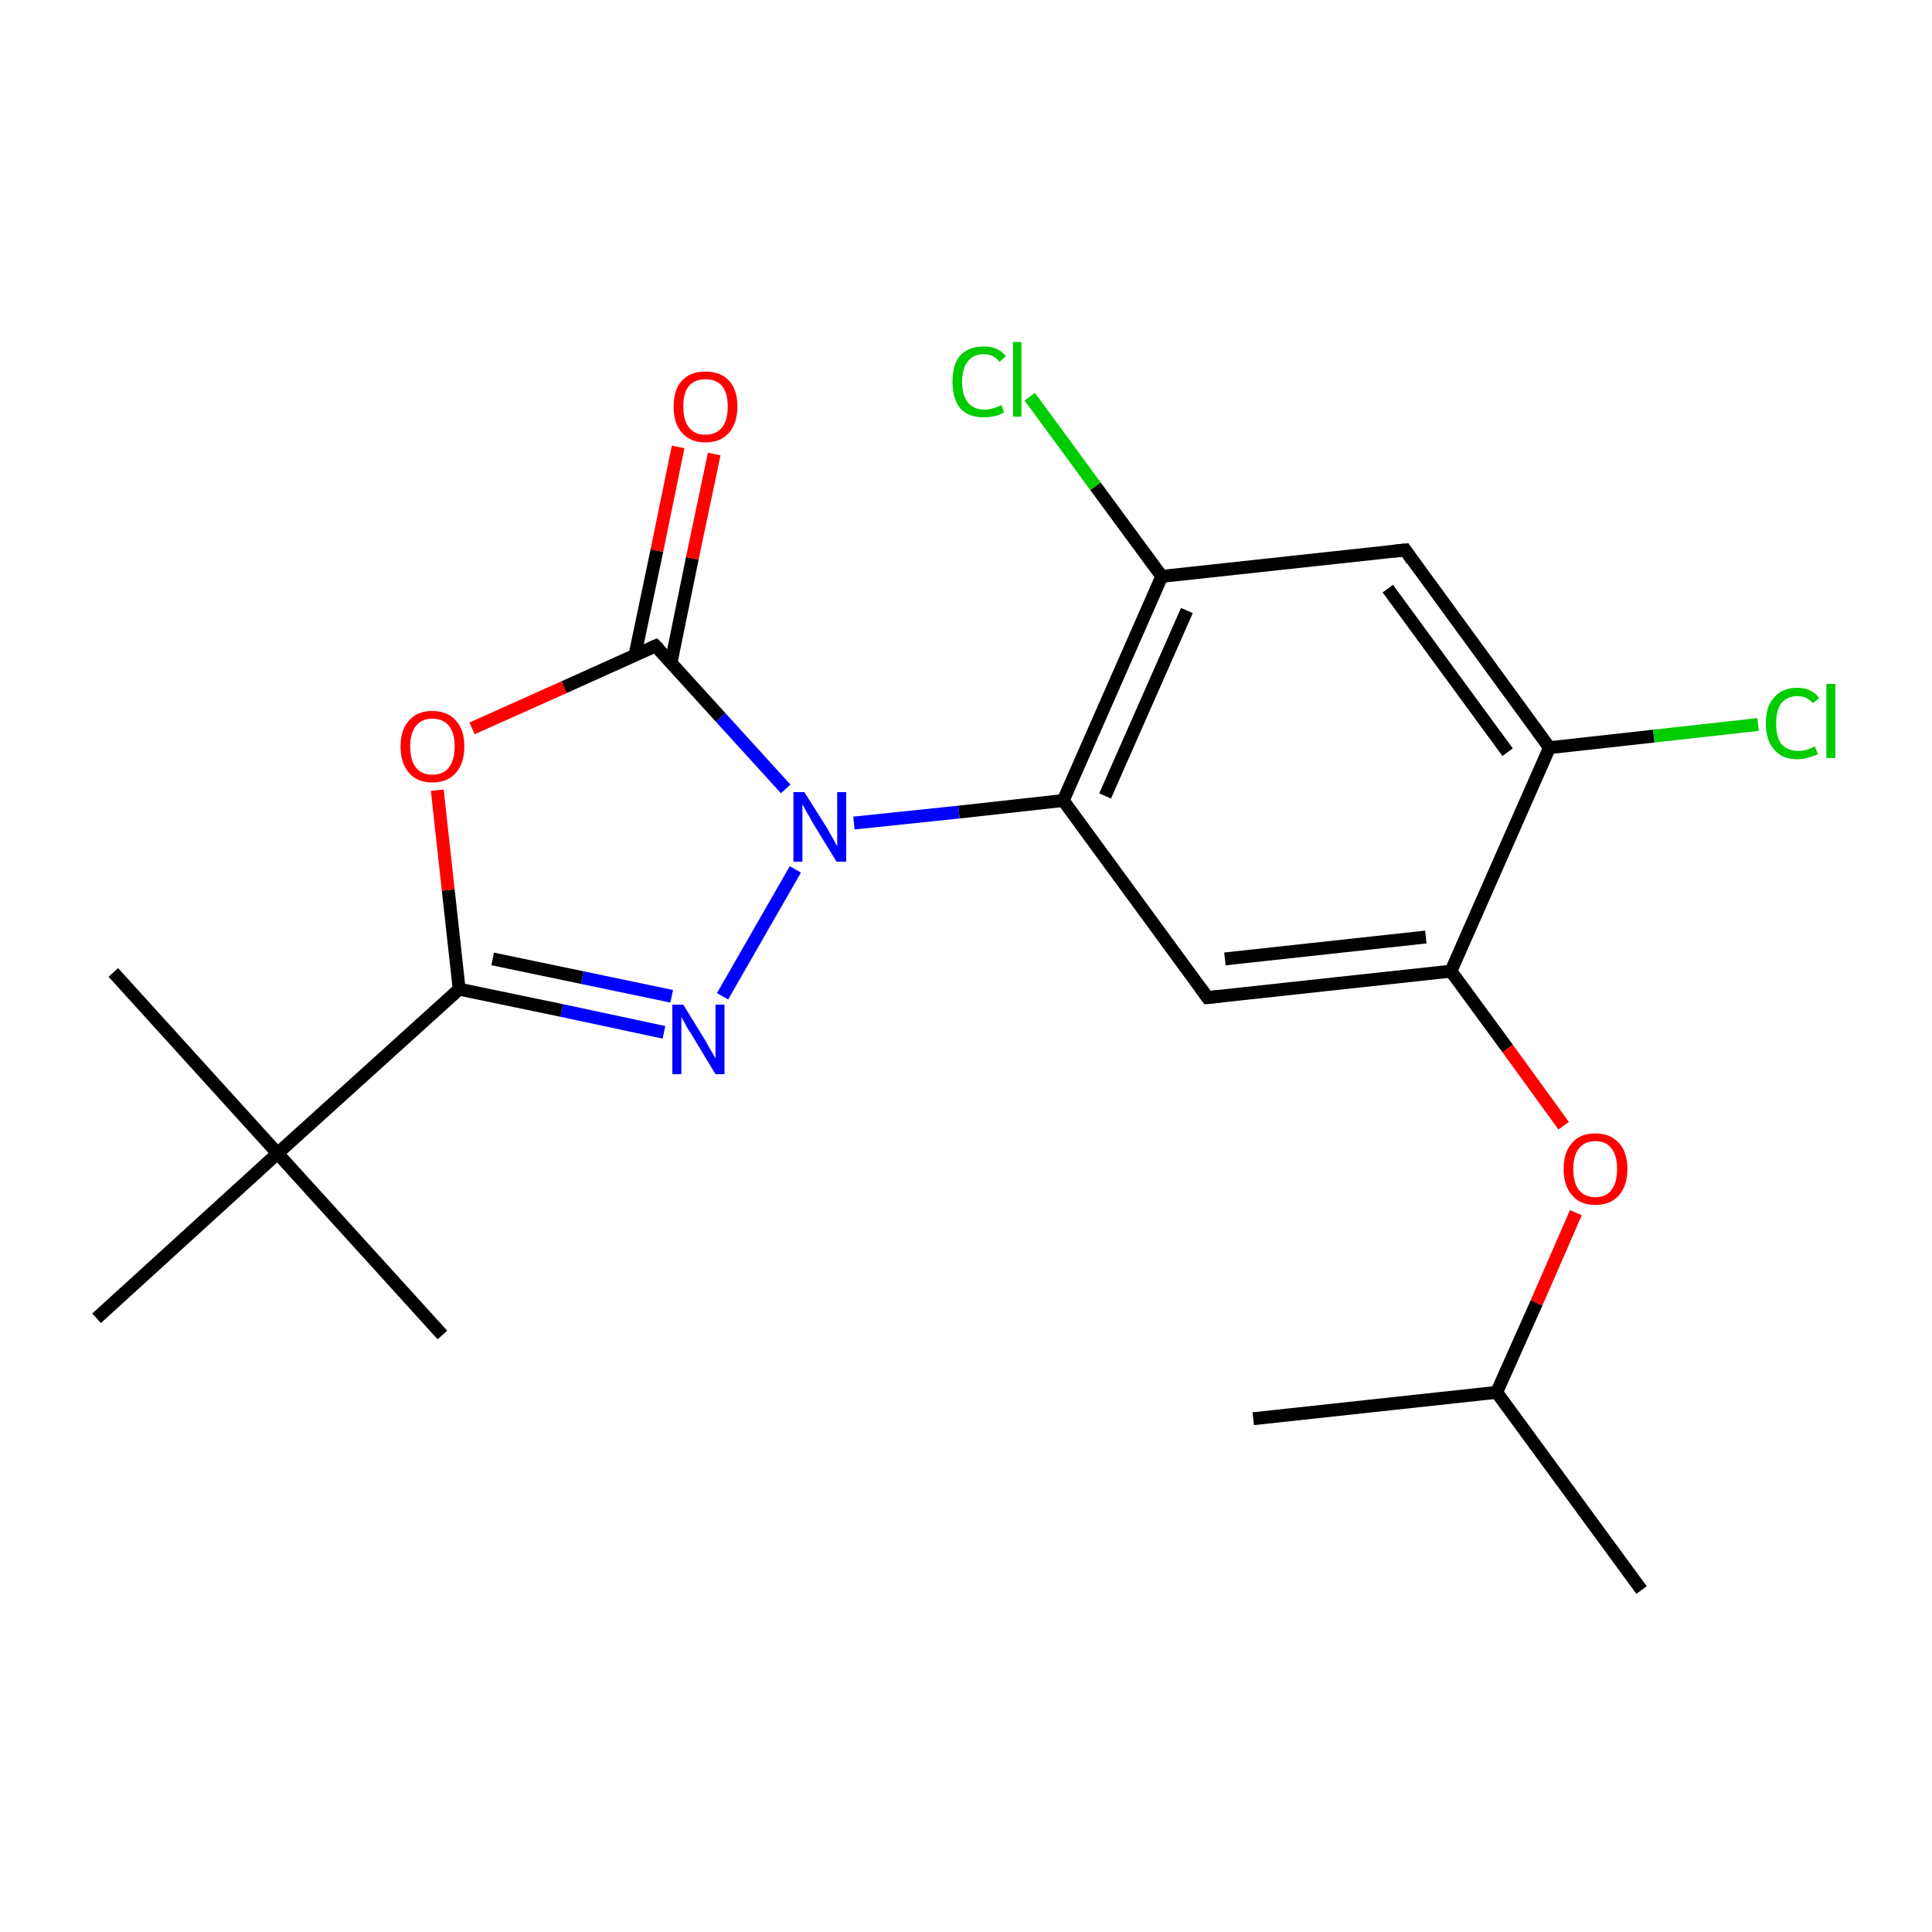 <?xml version='1.0' encoding='iso-8859-1'?>
<svg version='1.1' baseProfile='full'
              xmlns='http://www.w3.org/2000/svg'
                      xmlns:rdkit='http://www.rdkit.org/xml'
                      xmlns:xlink='http://www.w3.org/1999/xlink'
                  xml:space='preserve'
width='300px' height='300px' viewBox='0 0 300 300'>
<!-- END OF HEADER -->
<rect style='opacity:1.0;fill:#FFFFFF;stroke:none' width='300.0' height='300.0' x='0.0' y='0.0'> </rect>
<path class='bond-0 atom-0 atom-1' d='M 254.9,246.9 L 232.4,216.2' style='fill:none;fill-rule:evenodd;stroke:#000000;stroke-width:2.0px;stroke-linecap:butt;stroke-linejoin:miter;stroke-opacity:1' />
<path class='bond-1 atom-1 atom-2' d='M 232.4,216.2 L 194.6,220.3' style='fill:none;fill-rule:evenodd;stroke:#000000;stroke-width:2.0px;stroke-linecap:butt;stroke-linejoin:miter;stroke-opacity:1' />
<path class='bond-2 atom-1 atom-3' d='M 232.4,216.2 L 238.6,202.3' style='fill:none;fill-rule:evenodd;stroke:#000000;stroke-width:2.0px;stroke-linecap:butt;stroke-linejoin:miter;stroke-opacity:1' />
<path class='bond-2 atom-1 atom-3' d='M 238.6,202.3 L 244.7,188.3' style='fill:none;fill-rule:evenodd;stroke:#FF0000;stroke-width:2.0px;stroke-linecap:butt;stroke-linejoin:miter;stroke-opacity:1' />
<path class='bond-3 atom-3 atom-4' d='M 242.8,174.8 L 234.1,162.8' style='fill:none;fill-rule:evenodd;stroke:#FF0000;stroke-width:2.0px;stroke-linecap:butt;stroke-linejoin:miter;stroke-opacity:1' />
<path class='bond-3 atom-3 atom-4' d='M 234.1,162.8 L 225.3,150.8' style='fill:none;fill-rule:evenodd;stroke:#000000;stroke-width:2.0px;stroke-linecap:butt;stroke-linejoin:miter;stroke-opacity:1' />
<path class='bond-4 atom-4 atom-5' d='M 225.3,150.8 L 187.5,154.9' style='fill:none;fill-rule:evenodd;stroke:#000000;stroke-width:2.0px;stroke-linecap:butt;stroke-linejoin:miter;stroke-opacity:1' />
<path class='bond-4 atom-4 atom-5' d='M 221.4,145.5 L 190.2,148.9' style='fill:none;fill-rule:evenodd;stroke:#000000;stroke-width:2.0px;stroke-linecap:butt;stroke-linejoin:miter;stroke-opacity:1' />
<path class='bond-5 atom-5 atom-6' d='M 187.5,154.9 L 165.1,124.3' style='fill:none;fill-rule:evenodd;stroke:#000000;stroke-width:2.0px;stroke-linecap:butt;stroke-linejoin:miter;stroke-opacity:1' />
<path class='bond-6 atom-6 atom-7' d='M 165.1,124.3 L 148.9,126.1' style='fill:none;fill-rule:evenodd;stroke:#000000;stroke-width:2.0px;stroke-linecap:butt;stroke-linejoin:miter;stroke-opacity:1' />
<path class='bond-6 atom-6 atom-7' d='M 148.9,126.1 L 132.6,127.8' style='fill:none;fill-rule:evenodd;stroke:#0000FF;stroke-width:2.0px;stroke-linecap:butt;stroke-linejoin:miter;stroke-opacity:1' />
<path class='bond-7 atom-7 atom-8' d='M 123.5,135.0 L 112.2,154.7' style='fill:none;fill-rule:evenodd;stroke:#0000FF;stroke-width:2.0px;stroke-linecap:butt;stroke-linejoin:miter;stroke-opacity:1' />
<path class='bond-8 atom-8 atom-9' d='M 103.1,160.3 L 87.2,156.9' style='fill:none;fill-rule:evenodd;stroke:#0000FF;stroke-width:2.0px;stroke-linecap:butt;stroke-linejoin:miter;stroke-opacity:1' />
<path class='bond-8 atom-8 atom-9' d='M 87.2,156.9 L 71.3,153.6' style='fill:none;fill-rule:evenodd;stroke:#000000;stroke-width:2.0px;stroke-linecap:butt;stroke-linejoin:miter;stroke-opacity:1' />
<path class='bond-8 atom-8 atom-9' d='M 104.3,154.7 L 90.4,151.8' style='fill:none;fill-rule:evenodd;stroke:#0000FF;stroke-width:2.0px;stroke-linecap:butt;stroke-linejoin:miter;stroke-opacity:1' />
<path class='bond-8 atom-8 atom-9' d='M 90.4,151.8 L 76.5,148.9' style='fill:none;fill-rule:evenodd;stroke:#000000;stroke-width:2.0px;stroke-linecap:butt;stroke-linejoin:miter;stroke-opacity:1' />
<path class='bond-9 atom-9 atom-10' d='M 71.3,153.6 L 43.1,179.1' style='fill:none;fill-rule:evenodd;stroke:#000000;stroke-width:2.0px;stroke-linecap:butt;stroke-linejoin:miter;stroke-opacity:1' />
<path class='bond-10 atom-10 atom-11' d='M 43.1,179.1 L 17.6,151.0' style='fill:none;fill-rule:evenodd;stroke:#000000;stroke-width:2.0px;stroke-linecap:butt;stroke-linejoin:miter;stroke-opacity:1' />
<path class='bond-11 atom-10 atom-12' d='M 43.1,179.1 L 68.7,207.3' style='fill:none;fill-rule:evenodd;stroke:#000000;stroke-width:2.0px;stroke-linecap:butt;stroke-linejoin:miter;stroke-opacity:1' />
<path class='bond-12 atom-10 atom-13' d='M 43.1,179.1 L 15.0,204.7' style='fill:none;fill-rule:evenodd;stroke:#000000;stroke-width:2.0px;stroke-linecap:butt;stroke-linejoin:miter;stroke-opacity:1' />
<path class='bond-13 atom-9 atom-14' d='M 71.3,153.6 L 69.6,138.2' style='fill:none;fill-rule:evenodd;stroke:#000000;stroke-width:2.0px;stroke-linecap:butt;stroke-linejoin:miter;stroke-opacity:1' />
<path class='bond-13 atom-9 atom-14' d='M 69.6,138.2 L 67.9,122.7' style='fill:none;fill-rule:evenodd;stroke:#FF0000;stroke-width:2.0px;stroke-linecap:butt;stroke-linejoin:miter;stroke-opacity:1' />
<path class='bond-14 atom-14 atom-15' d='M 73.3,113.1 L 87.6,106.7' style='fill:none;fill-rule:evenodd;stroke:#FF0000;stroke-width:2.0px;stroke-linecap:butt;stroke-linejoin:miter;stroke-opacity:1' />
<path class='bond-14 atom-14 atom-15' d='M 87.6,106.7 L 101.8,100.3' style='fill:none;fill-rule:evenodd;stroke:#000000;stroke-width:2.0px;stroke-linecap:butt;stroke-linejoin:miter;stroke-opacity:1' />
<path class='bond-15 atom-15 atom-16' d='M 104.2,102.9 L 107.5,86.7' style='fill:none;fill-rule:evenodd;stroke:#000000;stroke-width:2.0px;stroke-linecap:butt;stroke-linejoin:miter;stroke-opacity:1' />
<path class='bond-15 atom-15 atom-16' d='M 107.5,86.7 L 110.9,70.5' style='fill:none;fill-rule:evenodd;stroke:#FF0000;stroke-width:2.0px;stroke-linecap:butt;stroke-linejoin:miter;stroke-opacity:1' />
<path class='bond-15 atom-15 atom-16' d='M 98.6,101.7 L 102.0,85.5' style='fill:none;fill-rule:evenodd;stroke:#000000;stroke-width:2.0px;stroke-linecap:butt;stroke-linejoin:miter;stroke-opacity:1' />
<path class='bond-15 atom-15 atom-16' d='M 102.0,85.5 L 105.3,69.4' style='fill:none;fill-rule:evenodd;stroke:#FF0000;stroke-width:2.0px;stroke-linecap:butt;stroke-linejoin:miter;stroke-opacity:1' />
<path class='bond-16 atom-6 atom-17' d='M 165.1,124.3 L 180.4,89.5' style='fill:none;fill-rule:evenodd;stroke:#000000;stroke-width:2.0px;stroke-linecap:butt;stroke-linejoin:miter;stroke-opacity:1' />
<path class='bond-16 atom-6 atom-17' d='M 171.6,123.6 L 184.3,94.8' style='fill:none;fill-rule:evenodd;stroke:#000000;stroke-width:2.0px;stroke-linecap:butt;stroke-linejoin:miter;stroke-opacity:1' />
<path class='bond-17 atom-17 atom-18' d='M 180.4,89.5 L 170.1,75.5' style='fill:none;fill-rule:evenodd;stroke:#000000;stroke-width:2.0px;stroke-linecap:butt;stroke-linejoin:miter;stroke-opacity:1' />
<path class='bond-17 atom-17 atom-18' d='M 170.1,75.5 L 159.9,61.6' style='fill:none;fill-rule:evenodd;stroke:#00CC00;stroke-width:2.0px;stroke-linecap:butt;stroke-linejoin:miter;stroke-opacity:1' />
<path class='bond-18 atom-17 atom-19' d='M 180.4,89.5 L 218.2,85.4' style='fill:none;fill-rule:evenodd;stroke:#000000;stroke-width:2.0px;stroke-linecap:butt;stroke-linejoin:miter;stroke-opacity:1' />
<path class='bond-19 atom-19 atom-20' d='M 218.2,85.4 L 240.6,116.1' style='fill:none;fill-rule:evenodd;stroke:#000000;stroke-width:2.0px;stroke-linecap:butt;stroke-linejoin:miter;stroke-opacity:1' />
<path class='bond-19 atom-19 atom-20' d='M 215.5,91.4 L 234.1,116.8' style='fill:none;fill-rule:evenodd;stroke:#000000;stroke-width:2.0px;stroke-linecap:butt;stroke-linejoin:miter;stroke-opacity:1' />
<path class='bond-20 atom-20 atom-21' d='M 240.6,116.1 L 256.8,114.3' style='fill:none;fill-rule:evenodd;stroke:#000000;stroke-width:2.0px;stroke-linecap:butt;stroke-linejoin:miter;stroke-opacity:1' />
<path class='bond-20 atom-20 atom-21' d='M 256.8,114.3 L 273.0,112.5' style='fill:none;fill-rule:evenodd;stroke:#00CC00;stroke-width:2.0px;stroke-linecap:butt;stroke-linejoin:miter;stroke-opacity:1' />
<path class='bond-21 atom-20 atom-4' d='M 240.6,116.1 L 225.3,150.8' style='fill:none;fill-rule:evenodd;stroke:#000000;stroke-width:2.0px;stroke-linecap:butt;stroke-linejoin:miter;stroke-opacity:1' />
<path class='bond-22 atom-15 atom-7' d='M 101.8,100.3 L 111.9,111.4' style='fill:none;fill-rule:evenodd;stroke:#000000;stroke-width:2.0px;stroke-linecap:butt;stroke-linejoin:miter;stroke-opacity:1' />
<path class='bond-22 atom-15 atom-7' d='M 111.9,111.4 L 122.0,122.5' style='fill:none;fill-rule:evenodd;stroke:#0000FF;stroke-width:2.0px;stroke-linecap:butt;stroke-linejoin:miter;stroke-opacity:1' />
<path d='M 189.4,154.7 L 187.5,154.9 L 186.4,153.4' style='fill:none;stroke:#000000;stroke-width:2.0px;stroke-linecap:butt;stroke-linejoin:miter;stroke-miterlimit:10;stroke-opacity:1;' />
<path d='M 101.1,100.6 L 101.8,100.3 L 102.3,100.8' style='fill:none;stroke:#000000;stroke-width:2.0px;stroke-linecap:butt;stroke-linejoin:miter;stroke-miterlimit:10;stroke-opacity:1;' />
<path d='M 216.3,85.6 L 218.2,85.4 L 219.3,87.0' style='fill:none;stroke:#000000;stroke-width:2.0px;stroke-linecap:butt;stroke-linejoin:miter;stroke-miterlimit:10;stroke-opacity:1;' />
<path class='atom-3' d='M 242.8 181.5
Q 242.8 178.9, 244.1 177.5
Q 245.3 176.0, 247.7 176.0
Q 250.1 176.0, 251.4 177.5
Q 252.7 178.9, 252.7 181.5
Q 252.7 184.1, 251.4 185.6
Q 250.1 187.1, 247.7 187.1
Q 245.4 187.1, 244.1 185.6
Q 242.8 184.1, 242.8 181.5
M 247.7 185.9
Q 249.4 185.9, 250.2 184.8
Q 251.1 183.7, 251.1 181.5
Q 251.1 179.4, 250.2 178.3
Q 249.4 177.2, 247.7 177.2
Q 246.1 177.2, 245.2 178.3
Q 244.3 179.4, 244.3 181.5
Q 244.3 183.7, 245.2 184.8
Q 246.1 185.9, 247.7 185.9
' fill='#FF0000'/>
<path class='atom-7' d='M 124.9 123.0
L 128.5 128.7
Q 128.8 129.3, 129.4 130.3
Q 129.9 131.3, 130.0 131.4
L 130.0 123.0
L 131.4 123.0
L 131.4 133.8
L 129.9 133.8
L 126.1 127.6
Q 125.7 126.8, 125.2 126.0
Q 124.8 125.2, 124.6 124.9
L 124.6 133.8
L 123.2 133.8
L 123.2 123.0
L 124.9 123.0
' fill='#0000FF'/>
<path class='atom-8' d='M 106.1 156.0
L 109.6 161.7
Q 109.9 162.3, 110.5 163.3
Q 111.1 164.3, 111.1 164.4
L 111.1 156.0
L 112.5 156.0
L 112.5 166.8
L 111.1 166.8
L 107.3 160.5
Q 106.8 159.8, 106.4 159.0
Q 105.9 158.1, 105.8 157.9
L 105.8 166.8
L 104.4 166.8
L 104.4 156.0
L 106.1 156.0
' fill='#0000FF'/>
<path class='atom-14' d='M 62.2 115.9
Q 62.2 113.3, 63.5 111.9
Q 64.8 110.4, 67.1 110.4
Q 69.5 110.4, 70.8 111.9
Q 72.1 113.3, 72.1 115.9
Q 72.1 118.5, 70.8 120.0
Q 69.5 121.5, 67.1 121.5
Q 64.8 121.5, 63.5 120.0
Q 62.2 118.5, 62.2 115.9
M 67.1 120.3
Q 68.8 120.3, 69.7 119.2
Q 70.6 118.0, 70.6 115.9
Q 70.6 113.8, 69.7 112.7
Q 68.8 111.6, 67.1 111.6
Q 65.5 111.6, 64.6 112.7
Q 63.7 113.8, 63.7 115.9
Q 63.7 118.1, 64.6 119.2
Q 65.5 120.3, 67.1 120.3
' fill='#FF0000'/>
<path class='atom-16' d='M 104.6 63.1
Q 104.6 60.5, 105.9 59.1
Q 107.2 57.7, 109.5 57.7
Q 111.9 57.7, 113.2 59.1
Q 114.5 60.5, 114.5 63.1
Q 114.5 65.7, 113.2 67.2
Q 111.9 68.7, 109.5 68.7
Q 107.2 68.7, 105.9 67.2
Q 104.6 65.8, 104.6 63.1
M 109.5 67.5
Q 111.2 67.5, 112.1 66.4
Q 113.0 65.3, 113.0 63.1
Q 113.0 61.0, 112.1 59.9
Q 111.2 58.9, 109.5 58.9
Q 107.9 58.9, 107.0 59.9
Q 106.1 61.0, 106.1 63.1
Q 106.1 65.3, 107.0 66.4
Q 107.9 67.5, 109.5 67.5
' fill='#FF0000'/>
<path class='atom-18' d='M 147.9 59.3
Q 147.9 56.6, 149.1 55.2
Q 150.4 53.8, 152.8 53.8
Q 155.0 53.8, 156.2 55.3
L 155.2 56.2
Q 154.3 55.0, 152.8 55.0
Q 151.1 55.0, 150.3 56.1
Q 149.4 57.2, 149.4 59.3
Q 149.4 61.4, 150.3 62.5
Q 151.2 63.6, 152.9 63.6
Q 154.1 63.6, 155.5 62.9
L 155.9 64.0
Q 155.4 64.4, 154.5 64.6
Q 153.7 64.8, 152.7 64.8
Q 150.4 64.8, 149.1 63.4
Q 147.9 61.9, 147.9 59.3
' fill='#00CC00'/>
<path class='atom-18' d='M 157.3 53.1
L 158.6 53.1
L 158.6 64.7
L 157.3 64.7
L 157.3 53.1
' fill='#00CC00'/>
<path class='atom-21' d='M 274.2 112.3
Q 274.2 109.6, 275.5 108.3
Q 276.7 106.8, 279.1 106.8
Q 281.3 106.8, 282.5 108.4
L 281.5 109.2
Q 280.6 108.1, 279.1 108.1
Q 277.5 108.1, 276.6 109.2
Q 275.8 110.3, 275.8 112.3
Q 275.8 114.5, 276.6 115.5
Q 277.5 116.6, 279.3 116.6
Q 280.5 116.6, 281.8 115.9
L 282.3 117.1
Q 281.7 117.4, 280.9 117.6
Q 280.0 117.9, 279.1 117.9
Q 276.7 117.9, 275.5 116.4
Q 274.2 115.0, 274.2 112.3
' fill='#00CC00'/>
<path class='atom-21' d='M 283.6 106.2
L 285.0 106.2
L 285.0 117.7
L 283.6 117.7
L 283.6 106.2
' fill='#00CC00'/>
</svg>
